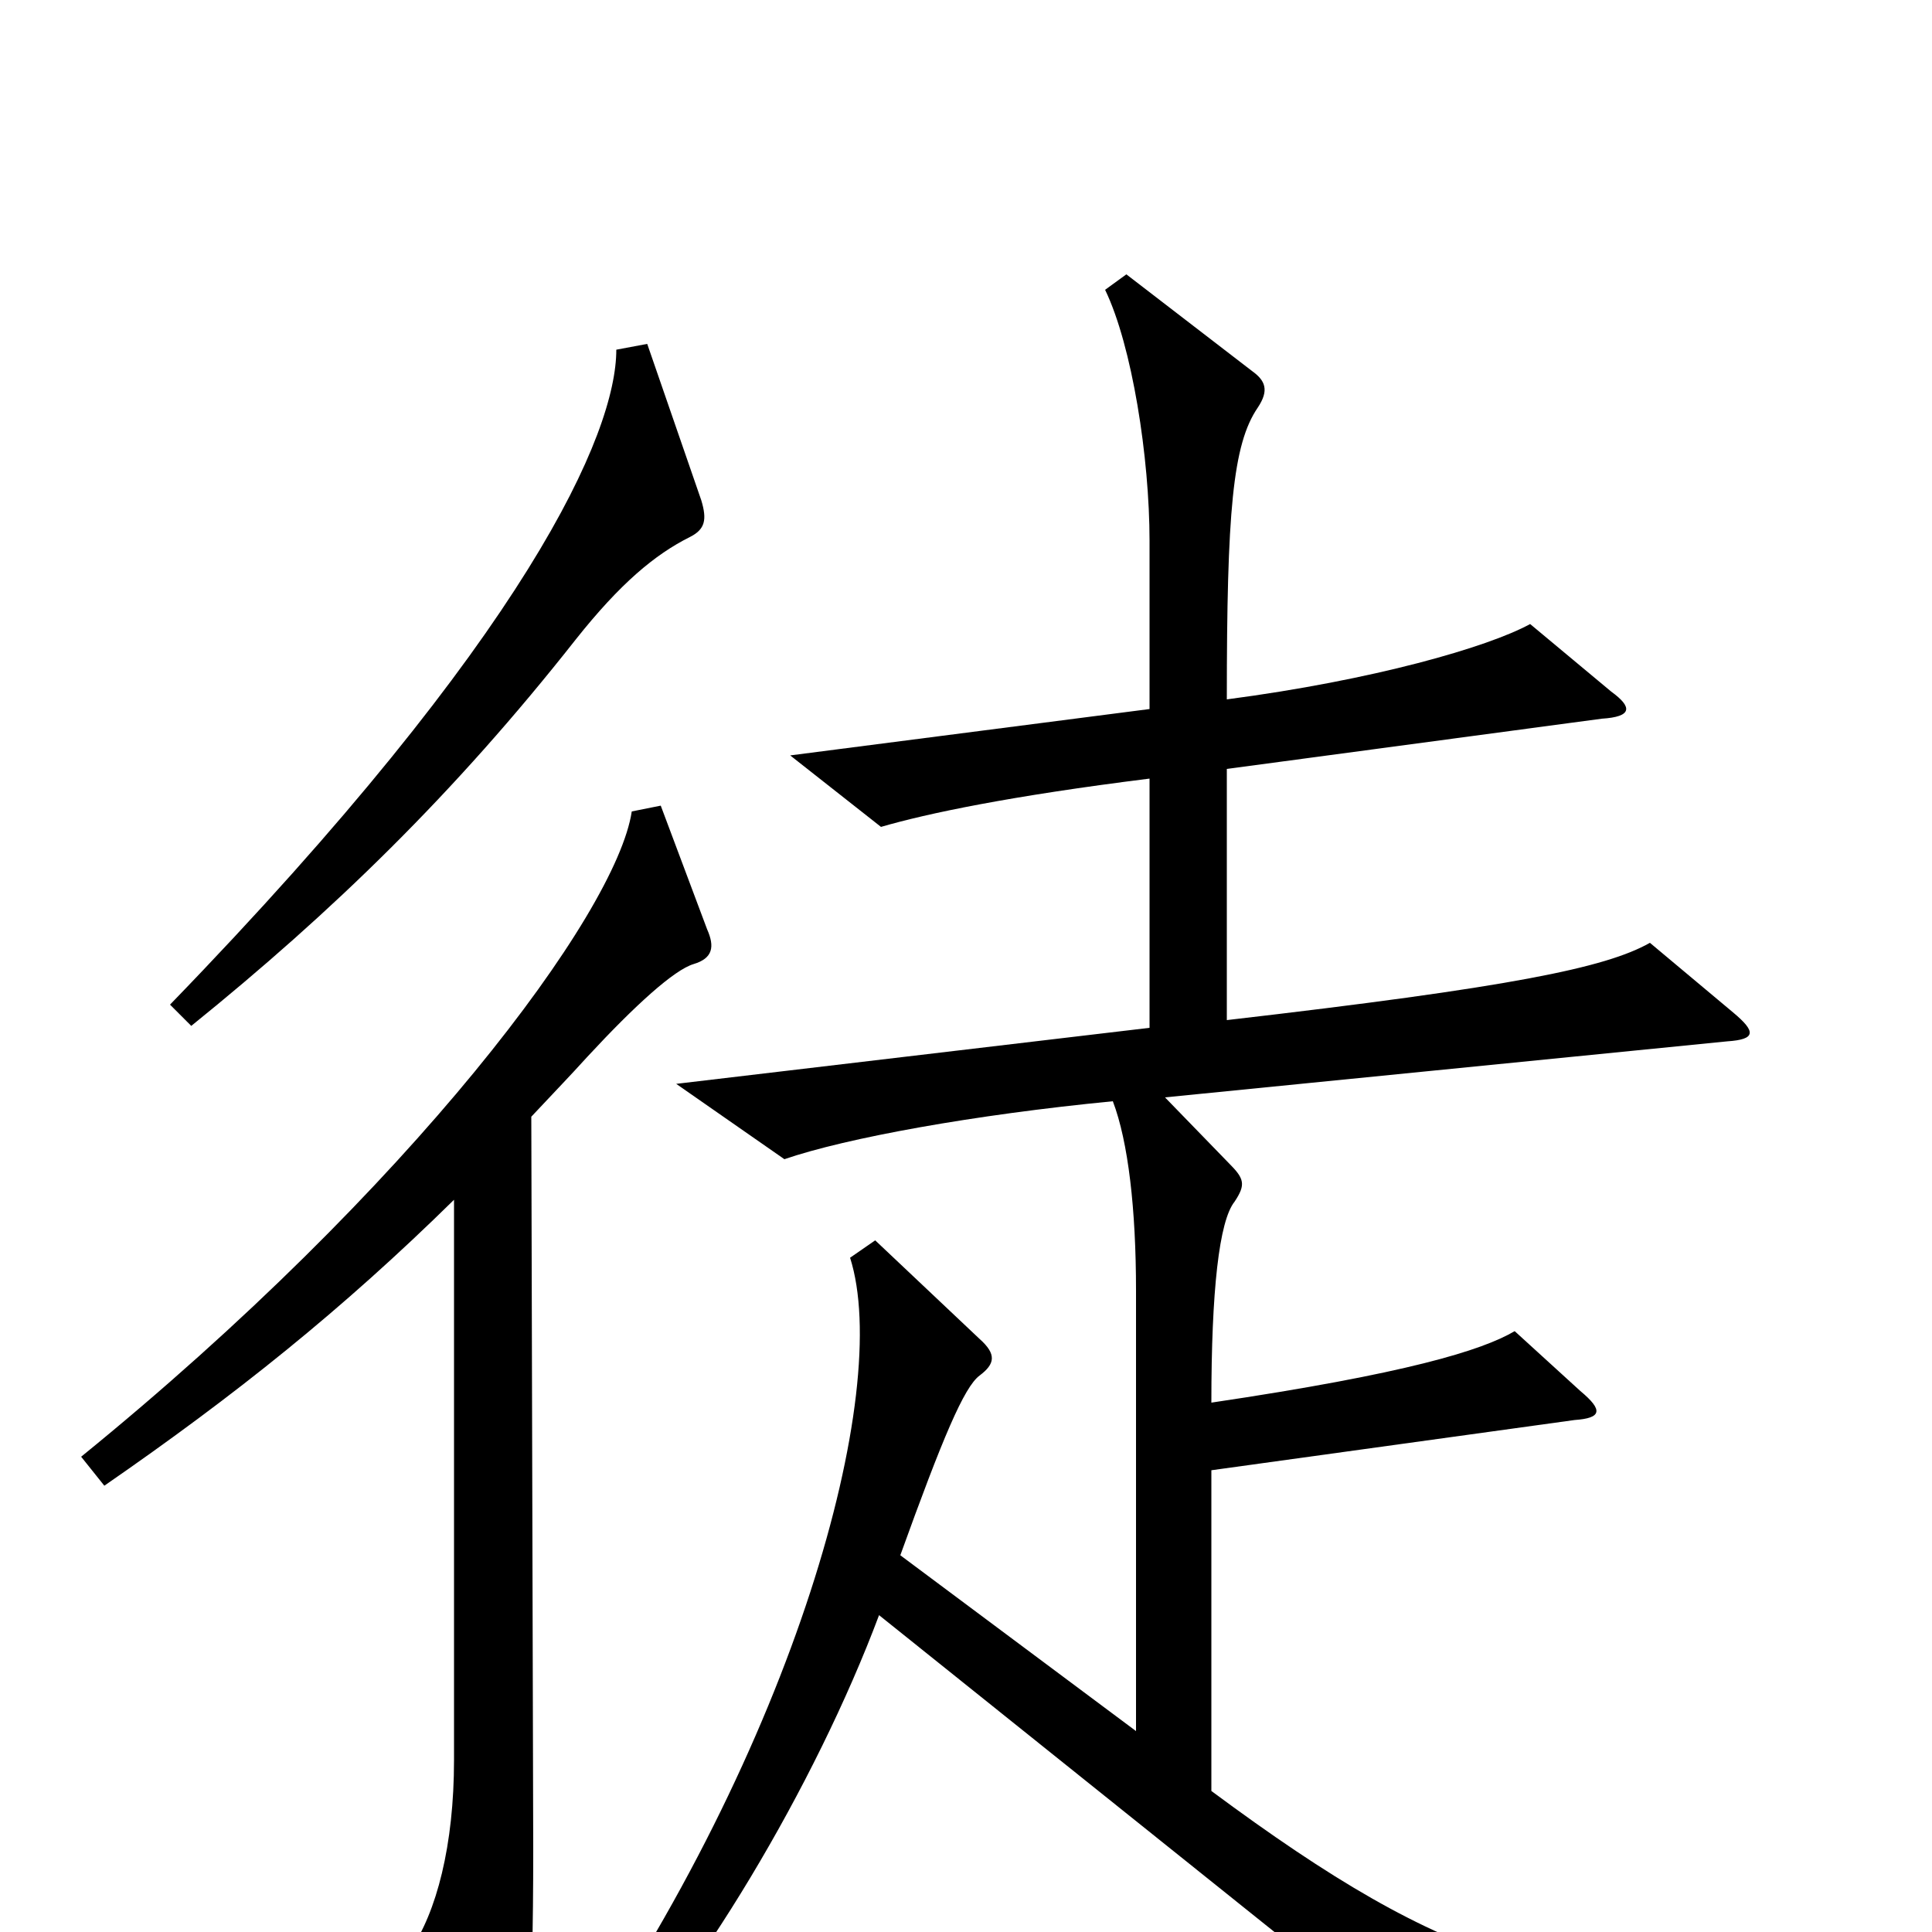 <svg xmlns="http://www.w3.org/2000/svg" viewBox="0 -1000 1000 1000">
	<path fill="#000000" d="M363 -741L335 -822L319 -819C319 -776 274 -672 88 -480L99 -469C172 -528 235 -589 298 -669C321 -698 339 -713 357 -722C365 -726 366 -731 363 -741ZM953 45L952 30C810 35 751 19 627 -73V-239L815 -265C829 -266 830 -270 818 -280L784 -311C767 -301 728 -289 627 -274C627 -332 631 -368 639 -378C645 -387 644 -390 636 -398L603 -432L894 -461C909 -462 909 -466 897 -476L854 -512C831 -499 782 -489 635 -472V-602L829 -628C845 -629 845 -634 834 -642L792 -677C770 -665 711 -648 635 -638C635 -735 638 -770 651 -789C657 -798 655 -803 648 -808L583 -858L572 -850C586 -821 595 -763 595 -720V-633L409 -609L456 -572C480 -579 523 -588 595 -597V-468L350 -439L406 -400C438 -411 504 -423 576 -430C584 -409 588 -374 588 -332V-104L466 -195C488 -256 499 -282 507 -288C515 -294 516 -299 507 -307L453 -358L440 -349C462 -280 412 -97 293 73L306 83C360 28 422 -76 455 -164L762 82ZM366 -519L342 -583L327 -580C319 -527 213 -385 42 -246L54 -231C122 -278 177 -322 235 -379V-89C235 -45 226 -10 212 10L249 82C256 96 260 96 266 84C273 70 276 43 276 -43L275 -422C290 -438 294 -442 304 -453C329 -480 349 -498 359 -501C369 -504 370 -510 366 -519Z"/>
</svg>